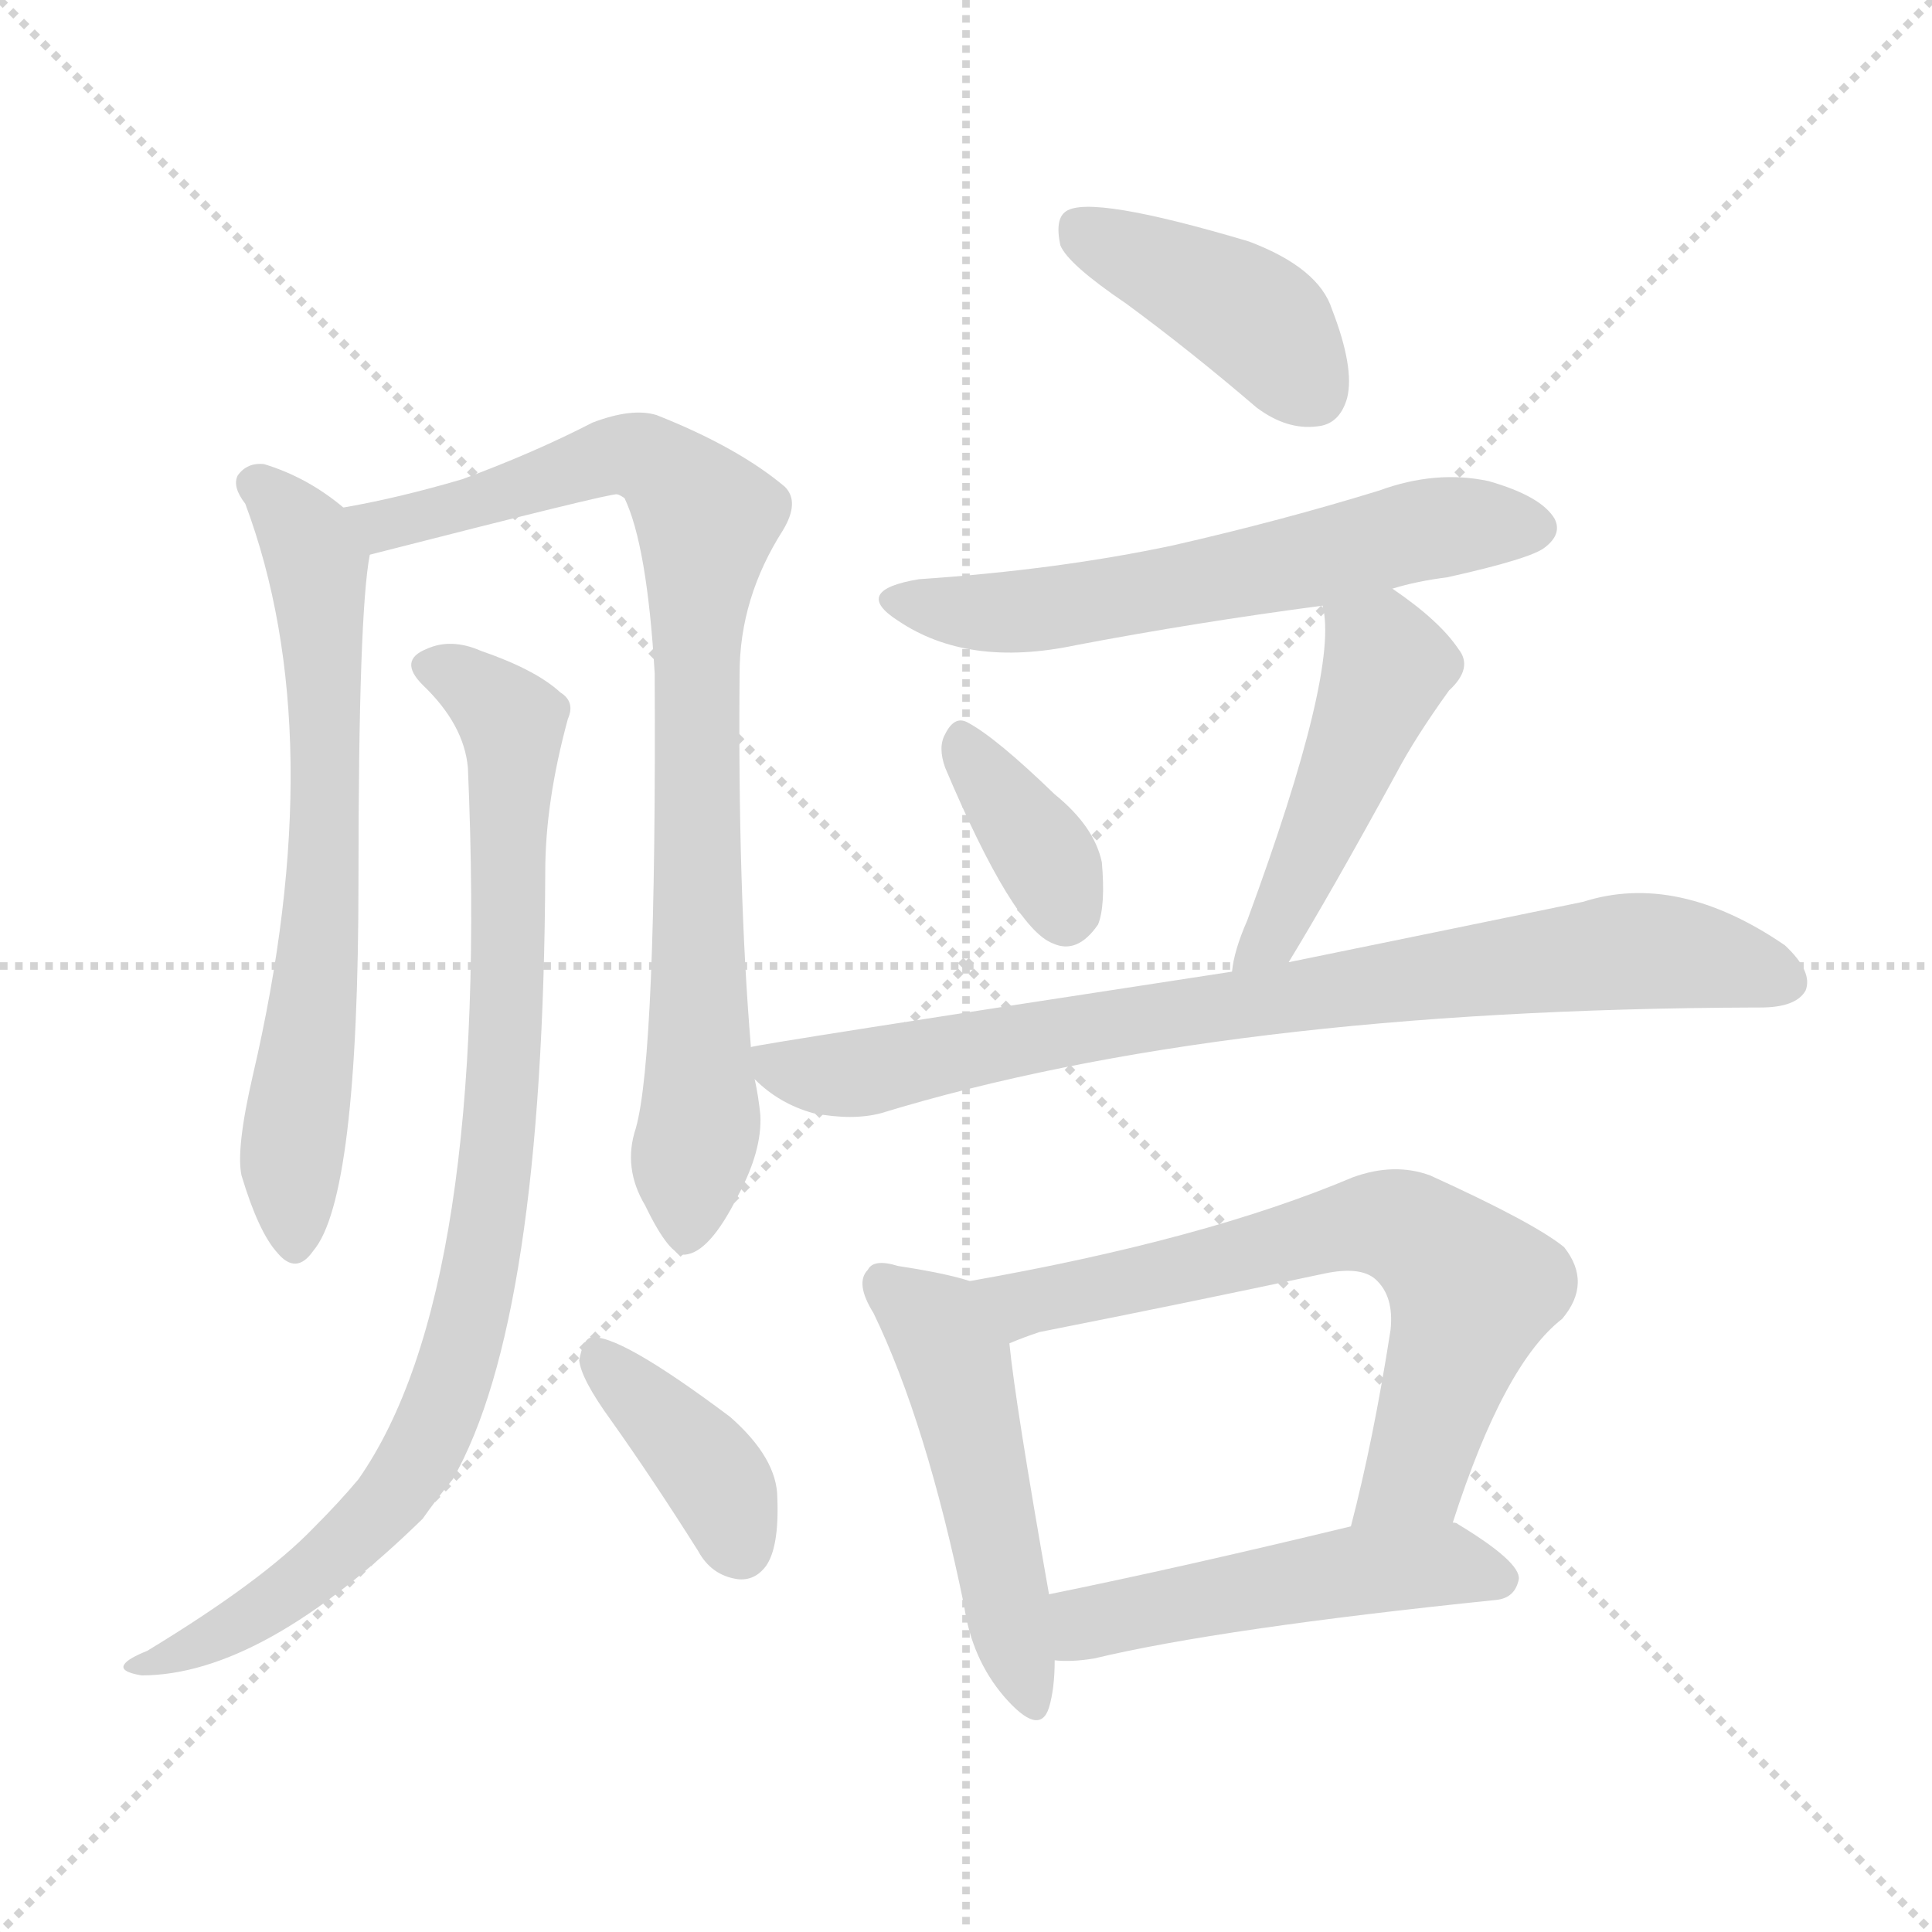<svg version="1.1" viewBox="0 0 1024 1024" xmlns="http://www.w3.org/2000/svg">
  <g stroke="lightgray" stroke-dasharray="1,1" stroke-width="1" transform="scale(4, 4)">
    <line x1="0" y1="0" x2="256" y2="256"></line>
    <line x1="256" y1="0" x2="0" y2="256"></line>
    <line x1="128" y1="0" x2="128" y2="256"></line>
    <line x1="0" y1="128" x2="256" y2="128"></line>
  </g>
<g transform="scale(1, -1) translate(0, -900)">
   <style type="text/css">
    @keyframes keyframes0 {
      from {
       stroke: blue;
       stroke-dashoffset: 670;
       stroke-width: 128;
       }
       69% {
       animation-timing-function: step-end;
       stroke: blue;
       stroke-dashoffset: 0;
       stroke-width: 128;
       }
       to {
       stroke: black;
       stroke-width: 1024;
       }
       }
       #make-me-a-hanzi-animation-0 {
         animation: keyframes0 0.795s both;
         animation-delay: 0s;
         animation-timing-function: linear;
       }
    @keyframes keyframes1 {
      from {
       stroke: blue;
       stroke-dashoffset: 844;
       stroke-width: 128;
       }
       73% {
       animation-timing-function: step-end;
       stroke: blue;
       stroke-dashoffset: 0;
       stroke-width: 128;
       }
       to {
       stroke: black;
       stroke-width: 1024;
       }
       }
       #make-me-a-hanzi-animation-1 {
         animation: keyframes1 0.937s both;
         animation-delay: 0.795s;
         animation-timing-function: linear;
       }
    @keyframes keyframes2 {
      from {
       stroke: blue;
       stroke-dashoffset: 895;
       stroke-width: 128;
       }
       74% {
       animation-timing-function: step-end;
       stroke: blue;
       stroke-dashoffset: 0;
       stroke-width: 128;
       }
       to {
       stroke: black;
       stroke-width: 1024;
       }
       }
       #make-me-a-hanzi-animation-2 {
         animation: keyframes2 0.978s both;
         animation-delay: 1.732s;
         animation-timing-function: linear;
       }
    @keyframes keyframes3 {
      from {
       stroke: blue;
       stroke-dashoffset: 387;
       stroke-width: 128;
       }
       56% {
       animation-timing-function: step-end;
       stroke: blue;
       stroke-dashoffset: 0;
       stroke-width: 128;
       }
       to {
       stroke: black;
       stroke-width: 1024;
       }
       }
       #make-me-a-hanzi-animation-3 {
         animation: keyframes3 0.565s both;
         animation-delay: 2.71s;
         animation-timing-function: linear;
       }
    @keyframes keyframes4 {
      from {
       stroke: blue;
       stroke-dashoffset: 412;
       stroke-width: 128;
       }
       57% {
       animation-timing-function: step-end;
       stroke: blue;
       stroke-dashoffset: 0;
       stroke-width: 128;
       }
       to {
       stroke: black;
       stroke-width: 1024;
       }
       }
       #make-me-a-hanzi-animation-4 {
         animation: keyframes4 0.585s both;
         animation-delay: 3.275s;
         animation-timing-function: linear;
       }
    @keyframes keyframes5 {
      from {
       stroke: blue;
       stroke-dashoffset: 595;
       stroke-width: 128;
       }
       66% {
       animation-timing-function: step-end;
       stroke: blue;
       stroke-dashoffset: 0;
       stroke-width: 128;
       }
       to {
       stroke: black;
       stroke-width: 1024;
       }
       }
       #make-me-a-hanzi-animation-5 {
         animation: keyframes5 0.734s both;
         animation-delay: 3.861s;
         animation-timing-function: linear;
       }
    @keyframes keyframes6 {
      from {
       stroke: blue;
       stroke-dashoffset: 360;
       stroke-width: 128;
       }
       54% {
       animation-timing-function: step-end;
       stroke: blue;
       stroke-dashoffset: 0;
       stroke-width: 128;
       }
       to {
       stroke: black;
       stroke-width: 1024;
       }
       }
       #make-me-a-hanzi-animation-6 {
         animation: keyframes6 0.543s both;
         animation-delay: 4.595s;
         animation-timing-function: linear;
       }
    @keyframes keyframes7 {
      from {
       stroke: blue;
       stroke-dashoffset: 473;
       stroke-width: 128;
       }
       61% {
       animation-timing-function: step-end;
       stroke: blue;
       stroke-dashoffset: 0;
       stroke-width: 128;
       }
       to {
       stroke: black;
       stroke-width: 1024;
       }
       }
       #make-me-a-hanzi-animation-7 {
         animation: keyframes7 0.635s both;
         animation-delay: 5.138s;
         animation-timing-function: linear;
       }
    @keyframes keyframes8 {
      from {
       stroke: blue;
       stroke-dashoffset: 811;
       stroke-width: 128;
       }
       73% {
       animation-timing-function: step-end;
       stroke: blue;
       stroke-dashoffset: 0;
       stroke-width: 128;
       }
       to {
       stroke: black;
       stroke-width: 1024;
       }
       }
       #make-me-a-hanzi-animation-8 {
         animation: keyframes8 0.91s both;
         animation-delay: 5.773s;
         animation-timing-function: linear;
       }
    @keyframes keyframes9 {
      from {
       stroke: blue;
       stroke-dashoffset: 494;
       stroke-width: 128;
       }
       62% {
       animation-timing-function: step-end;
       stroke: blue;
       stroke-dashoffset: 0;
       stroke-width: 128;
       }
       to {
       stroke: black;
       stroke-width: 1024;
       }
       }
       #make-me-a-hanzi-animation-9 {
         animation: keyframes9 0.652s both;
         animation-delay: 6.683s;
         animation-timing-function: linear;
       }
    @keyframes keyframes10 {
      from {
       stroke: blue;
       stroke-dashoffset: 670;
       stroke-width: 128;
       }
       69% {
       animation-timing-function: step-end;
       stroke: blue;
       stroke-dashoffset: 0;
       stroke-width: 128;
       }
       to {
       stroke: black;
       stroke-width: 1024;
       }
       }
       #make-me-a-hanzi-animation-10 {
         animation: keyframes10 0.795s both;
         animation-delay: 7.335s;
         animation-timing-function: linear;
       }
    @keyframes keyframes11 {
      from {
       stroke: blue;
       stroke-dashoffset: 497;
       stroke-width: 128;
       }
       62% {
       animation-timing-function: step-end;
       stroke: blue;
       stroke-dashoffset: 0;
       stroke-width: 128;
       }
       to {
       stroke: black;
       stroke-width: 1024;
       }
       }
       #make-me-a-hanzi-animation-11 {
         animation: keyframes11 0.654s both;
         animation-delay: 8.13s;
         animation-timing-function: linear;
       }
</style>
<path d="M 182.0 631.0 Q 163.0 647.0 140.0 654.0 Q 131.0 655.0 126.0 648.0 Q 123.0 642.0 130.0 633.0 Q 176.0 510.0 134.0 330.0 Q 125.0 291.0 128.0 277.0 Q 137.0 247.0 147.0 236.0 Q 157.0 224.0 166.0 237.0 Q 190.0 265.0 190.0 434.0 Q 190.0 575.0 196.0 606.0 C 198.0 619.0 198.0 619.0 182.0 631.0 Z" fill="lightgray"></path> 
<path d="M 398.0 345.0 Q 391.0 429.0 392.0 543.0 Q 392.0 583.0 415.0 619.0 Q 424.0 634.0 416.0 642.0 Q 391.0 663.0 348.0 680.0 Q 335.0 684.0 314.0 676.0 Q 283.0 660.0 245.0 646.0 Q 211.0 636.0 182.0 631.0 C 153.0 625.0 167.0 599.0 196.0 606.0 Q 325.0 639.0 327.0 638.0 Q 328.0 638.0 331.0 636.0 Q 343.0 611.0 347.0 543.0 Q 348.0 341.0 337.0 302.0 Q 330.0 281.0 342.0 261.0 Q 355.0 234.0 363.0 235.0 Q 376.0 236.0 391.0 266.0 Q 404.0 290.0 403.0 309.0 Q 402.0 319.0 400.0 328.0 L 398.0 345.0 Z" fill="lightgray"></path> 
<path d="M 248.0 493.0 Q 260.0 216.0 190.0 116.0 Q 180.0 104.0 166.0 90.0 Q 139.0 62.0 78.0 25.0 Q 68.0 21.0 66.0 18.0 Q 63.0 14.0 75.0 12.0 Q 139.0 12.0 224.0 95.0 Q 231.0 105.0 240.0 116.0 Q 288.0 200.0 289.0 438.0 Q 289.0 475.0 301.0 519.0 Q 305.0 528.0 297.0 533.0 Q 284.0 545.0 255.0 555.0 Q 239.0 562.0 226.0 556.0 Q 211.0 550.0 224.0 537.0 Q 246.0 516.0 248.0 493.0 Z" fill="lightgray"></path> 
<path d="M 324.0 147.0 Q 346.0 116.0 370.0 78.0 Q 377.0 65.0 391.0 63.0 Q 400.0 62.0 406.0 70.0 Q 413.0 80.0 412.0 106.0 Q 412.0 127.0 387.0 149.0 Q 327.0 194.0 313.0 191.0 Q 309.0 190.0 307.0 179.0 Q 308.0 169.0 324.0 147.0 Z" fill="lightgray"></path> 
<path d="M 597.0 739.0 Q 631.0 714.0 666.0 684.0 Q 682.0 672.0 698.0 674.0 Q 710.0 675.0 714.0 689.0 Q 718.0 705.0 706.0 736.0 Q 699.0 758.0 662.0 772.0 Q 578.0 797.0 565.0 788.0 Q 559.0 784.0 562.0 770.0 Q 566.0 760.0 597.0 739.0 Z" fill="lightgray"></path> 
<path d="M 738.0 588.0 Q 751.0 592.0 767.0 594.0 Q 812.0 604.0 819.0 610.0 Q 828.0 617.0 824.0 625.0 Q 817.0 637.0 789.0 645.0 Q 761.0 651.0 731.0 640.0 Q 679.0 624.0 622.0 611.0 Q 561.0 598.0 487.0 593.0 Q 451.0 587.0 476.0 571.0 Q 513.0 546.0 570.0 558.0 Q 633.0 570.0 701.0 579.0 L 738.0 588.0 Z" fill="lightgray"></path> 
<path d="M 501.0 493.0 Q 537.0 408.0 558.0 400.0 Q 571.0 394.0 582.0 410.0 Q 586.0 420.0 584.0 443.0 Q 580.0 462.0 559.0 479.0 Q 528.0 509.0 513.0 517.0 Q 506.0 521.0 501.0 511.0 Q 497.0 504.0 501.0 493.0 Z" fill="lightgray"></path> 
<path d="M 683.0 390.0 Q 705.0 426.0 740.0 490.0 Q 750.0 509.0 768.0 534.0 Q 781.0 546.0 773.0 556.0 Q 763.0 571.0 738.0 588.0 C 713.0 605.0 696.0 609.0 701.0 579.0 Q 710.0 545.0 661.0 412.0 Q 654.0 396.0 653.0 385.0 C 648.0 355.0 667.0 364.0 683.0 390.0 Z" fill="lightgray"></path> 
<path d="M 653.0 385.0 Q 398.0 346.0 398.0 345.0 C 382.0 342.0 382.0 342.0 400.0 328.0 Q 413.0 315.0 431.0 310.0 Q 452.0 306.0 467.0 310.0 Q 647.0 365.0 930.0 366.0 Q 931.0 366.0 933.0 366.0 Q 952.0 366.0 957.0 375.0 Q 961.0 385.0 946.0 399.0 Q 889.0 438.0 839.0 422.0 Q 776.0 409.0 683.0 390.0 L 653.0 385.0 Z" fill="lightgray"></path> 
<path d="M 514.0 221.0 Q 502.0 225.0 476.0 229.0 Q 463.0 233.0 460.0 227.0 Q 453.0 220.0 463.0 204.0 Q 491.0 146.0 511.0 49.0 Q 515.0 21.0 532.0 1.0 Q 551.0 -21.0 556.0 -5.0 Q 559.0 5.0 559.0 20.0 L 556.0 55.0 Q 538.0 157.0 535.0 188.0 C 532.0 216.0 532.0 216.0 514.0 221.0 Z" fill="lightgray"></path> 
<path d="M 770.0 93.0 Q 797.0 177.0 828.0 201.0 Q 844.0 220.0 829.0 239.0 Q 813.0 252.0 758.0 277.0 Q 739.0 284.0 717.0 276.0 Q 639.0 243.0 514.0 221.0 C 484.0 216.0 507.0 177.0 535.0 188.0 Q 542.0 191.0 551.0 194.0 Q 627.0 209.0 702.0 225.0 Q 721.0 229.0 729.0 222.0 Q 739.0 213.0 737.0 195.0 Q 728.0 137.0 716.0 91.0 C 709.0 62.0 761.0 65.0 770.0 93.0 Z" fill="lightgray"></path> 
<path d="M 559.0 20.0 Q 568.0 19.0 580.0 21.0 Q 647.0 37.0 793.0 52.0 Q 803.0 53.0 805.0 63.0 Q 806.0 72.0 773.0 92.0 Q 772.0 93.0 770.0 93.0 L 716.0 91.0 Q 625.0 69.0 556.0 55.0 C 527.0 49.0 529.0 21.0 559.0 20.0 Z" fill="lightgray"></path> 
      <clipPath id="make-me-a-hanzi-clip-0">
      <path d="M 182.0 631.0 Q 163.0 647.0 140.0 654.0 Q 131.0 655.0 126.0 648.0 Q 123.0 642.0 130.0 633.0 Q 176.0 510.0 134.0 330.0 Q 125.0 291.0 128.0 277.0 Q 137.0 247.0 147.0 236.0 Q 157.0 224.0 166.0 237.0 Q 190.0 265.0 190.0 434.0 Q 190.0 575.0 196.0 606.0 C 198.0 619.0 198.0 619.0 182.0 631.0 Z" fill="lightgray"></path>
      </clipPath>
      <path clip-path="url(#make-me-a-hanzi-clip-0)" d="M 137.0 643.0 L 164.0 613.0 L 172.0 548.0 L 172.0 422.0 L 154.0 284.0 L 156.0 241.0 " fill="none" id="make-me-a-hanzi-animation-0" stroke-dasharray="542 1084" stroke-linecap="round"></path>

      <clipPath id="make-me-a-hanzi-clip-1">
      <path d="M 398.0 345.0 Q 391.0 429.0 392.0 543.0 Q 392.0 583.0 415.0 619.0 Q 424.0 634.0 416.0 642.0 Q 391.0 663.0 348.0 680.0 Q 335.0 684.0 314.0 676.0 Q 283.0 660.0 245.0 646.0 Q 211.0 636.0 182.0 631.0 C 153.0 625.0 167.0 599.0 196.0 606.0 Q 325.0 639.0 327.0 638.0 Q 328.0 638.0 331.0 636.0 Q 343.0 611.0 347.0 543.0 Q 348.0 341.0 337.0 302.0 Q 330.0 281.0 342.0 261.0 Q 355.0 234.0 363.0 235.0 Q 376.0 236.0 391.0 266.0 Q 404.0 290.0 403.0 309.0 Q 402.0 319.0 400.0 328.0 L 398.0 345.0 Z" fill="lightgray"></path>
      </clipPath>
      <path clip-path="url(#make-me-a-hanzi-clip-1)" d="M 189.0 627.0 L 207.0 619.0 L 335.0 659.0 L 347.0 655.0 L 375.0 625.0 L 368.0 531.0 L 371.0 305.0 L 364.0 245.0 " fill="none" id="make-me-a-hanzi-animation-1" stroke-dasharray="716 1432" stroke-linecap="round"></path>

      <clipPath id="make-me-a-hanzi-clip-2">
      <path d="M 248.0 493.0 Q 260.0 216.0 190.0 116.0 Q 180.0 104.0 166.0 90.0 Q 139.0 62.0 78.0 25.0 Q 68.0 21.0 66.0 18.0 Q 63.0 14.0 75.0 12.0 Q 139.0 12.0 224.0 95.0 Q 231.0 105.0 240.0 116.0 Q 288.0 200.0 289.0 438.0 Q 289.0 475.0 301.0 519.0 Q 305.0 528.0 297.0 533.0 Q 284.0 545.0 255.0 555.0 Q 239.0 562.0 226.0 556.0 Q 211.0 550.0 224.0 537.0 Q 246.0 516.0 248.0 493.0 Z" fill="lightgray"></path>
      </clipPath>
      <path clip-path="url(#make-me-a-hanzi-clip-2)" d="M 228.0 546.0 L 244.0 541.0 L 272.0 517.0 L 266.0 307.0 L 242.0 176.0 L 220.0 123.0 L 190.0 87.0 L 137.0 45.0 L 103.0 26.0 L 73.0 19.0 " fill="none" id="make-me-a-hanzi-animation-2" stroke-dasharray="767 1534" stroke-linecap="round"></path>

      <clipPath id="make-me-a-hanzi-clip-3">
      <path d="M 324.0 147.0 Q 346.0 116.0 370.0 78.0 Q 377.0 65.0 391.0 63.0 Q 400.0 62.0 406.0 70.0 Q 413.0 80.0 412.0 106.0 Q 412.0 127.0 387.0 149.0 Q 327.0 194.0 313.0 191.0 Q 309.0 190.0 307.0 179.0 Q 308.0 169.0 324.0 147.0 Z" fill="lightgray"></path>
      </clipPath>
      <path clip-path="url(#make-me-a-hanzi-clip-3)" d="M 315.0 182.0 L 373.0 124.0 L 393.0 79.0 " fill="none" id="make-me-a-hanzi-animation-3" stroke-dasharray="259 518" stroke-linecap="round"></path>

      <clipPath id="make-me-a-hanzi-clip-4">
      <path d="M 597.0 739.0 Q 631.0 714.0 666.0 684.0 Q 682.0 672.0 698.0 674.0 Q 710.0 675.0 714.0 689.0 Q 718.0 705.0 706.0 736.0 Q 699.0 758.0 662.0 772.0 Q 578.0 797.0 565.0 788.0 Q 559.0 784.0 562.0 770.0 Q 566.0 760.0 597.0 739.0 Z" fill="lightgray"></path>
      </clipPath>
      <path clip-path="url(#make-me-a-hanzi-clip-4)" d="M 571.0 780.0 L 666.0 731.0 L 696.0 692.0 " fill="none" id="make-me-a-hanzi-animation-4" stroke-dasharray="284 568" stroke-linecap="round"></path>

      <clipPath id="make-me-a-hanzi-clip-5">
      <path d="M 738.0 588.0 Q 751.0 592.0 767.0 594.0 Q 812.0 604.0 819.0 610.0 Q 828.0 617.0 824.0 625.0 Q 817.0 637.0 789.0 645.0 Q 761.0 651.0 731.0 640.0 Q 679.0 624.0 622.0 611.0 Q 561.0 598.0 487.0 593.0 Q 451.0 587.0 476.0 571.0 Q 513.0 546.0 570.0 558.0 Q 633.0 570.0 701.0 579.0 L 738.0 588.0 Z" fill="lightgray"></path>
      </clipPath>
      <path clip-path="url(#make-me-a-hanzi-clip-5)" d="M 479.0 583.0 L 502.0 576.0 L 557.0 577.0 L 746.0 618.0 L 812.0 621.0 " fill="none" id="make-me-a-hanzi-animation-5" stroke-dasharray="467 934" stroke-linecap="round"></path>

      <clipPath id="make-me-a-hanzi-clip-6">
      <path d="M 501.0 493.0 Q 537.0 408.0 558.0 400.0 Q 571.0 394.0 582.0 410.0 Q 586.0 420.0 584.0 443.0 Q 580.0 462.0 559.0 479.0 Q 528.0 509.0 513.0 517.0 Q 506.0 521.0 501.0 511.0 Q 497.0 504.0 501.0 493.0 Z" fill="lightgray"></path>
      </clipPath>
      <path clip-path="url(#make-me-a-hanzi-clip-6)" d="M 511.0 505.0 L 554.0 446.0 L 565.0 417.0 " fill="none" id="make-me-a-hanzi-animation-6" stroke-dasharray="232 464" stroke-linecap="round"></path>

      <clipPath id="make-me-a-hanzi-clip-7">
      <path d="M 683.0 390.0 Q 705.0 426.0 740.0 490.0 Q 750.0 509.0 768.0 534.0 Q 781.0 546.0 773.0 556.0 Q 763.0 571.0 738.0 588.0 C 713.0 605.0 696.0 609.0 701.0 579.0 Q 710.0 545.0 661.0 412.0 Q 654.0 396.0 653.0 385.0 C 648.0 355.0 667.0 364.0 683.0 390.0 Z" fill="lightgray"></path>
      </clipPath>
      <path clip-path="url(#make-me-a-hanzi-clip-7)" d="M 708.0 577.0 L 736.0 547.0 L 673.0 402.0 L 660.0 390.0 " fill="none" id="make-me-a-hanzi-animation-7" stroke-dasharray="345 690" stroke-linecap="round"></path>

      <clipPath id="make-me-a-hanzi-clip-8">
      <path d="M 653.0 385.0 Q 398.0 346.0 398.0 345.0 C 382.0 342.0 382.0 342.0 400.0 328.0 Q 413.0 315.0 431.0 310.0 Q 452.0 306.0 467.0 310.0 Q 647.0 365.0 930.0 366.0 Q 931.0 366.0 933.0 366.0 Q 952.0 366.0 957.0 375.0 Q 961.0 385.0 946.0 399.0 Q 889.0 438.0 839.0 422.0 Q 776.0 409.0 683.0 390.0 L 653.0 385.0 Z" fill="lightgray"></path>
      </clipPath>
      <path clip-path="url(#make-me-a-hanzi-clip-8)" d="M 400.0 341.0 L 432.0 330.0 L 458.0 331.0 L 612.0 364.0 L 863.0 396.0 L 897.0 394.0 L 946.0 380.0 " fill="none" id="make-me-a-hanzi-animation-8" stroke-dasharray="683 1366" stroke-linecap="round"></path>

      <clipPath id="make-me-a-hanzi-clip-9">
      <path d="M 514.0 221.0 Q 502.0 225.0 476.0 229.0 Q 463.0 233.0 460.0 227.0 Q 453.0 220.0 463.0 204.0 Q 491.0 146.0 511.0 49.0 Q 515.0 21.0 532.0 1.0 Q 551.0 -21.0 556.0 -5.0 Q 559.0 5.0 559.0 20.0 L 556.0 55.0 Q 538.0 157.0 535.0 188.0 C 532.0 216.0 532.0 216.0 514.0 221.0 Z" fill="lightgray"></path>
      </clipPath>
      <path clip-path="url(#make-me-a-hanzi-clip-9)" d="M 469.0 219.0 L 496.0 197.0 L 506.0 179.0 L 545.0 1.0 " fill="none" id="make-me-a-hanzi-animation-9" stroke-dasharray="366 732" stroke-linecap="round"></path>

      <clipPath id="make-me-a-hanzi-clip-10">
      <path d="M 770.0 93.0 Q 797.0 177.0 828.0 201.0 Q 844.0 220.0 829.0 239.0 Q 813.0 252.0 758.0 277.0 Q 739.0 284.0 717.0 276.0 Q 639.0 243.0 514.0 221.0 C 484.0 216.0 507.0 177.0 535.0 188.0 Q 542.0 191.0 551.0 194.0 Q 627.0 209.0 702.0 225.0 Q 721.0 229.0 729.0 222.0 Q 739.0 213.0 737.0 195.0 Q 728.0 137.0 716.0 91.0 C 709.0 62.0 761.0 65.0 770.0 93.0 Z" fill="lightgray"></path>
      </clipPath>
      <path clip-path="url(#make-me-a-hanzi-clip-10)" d="M 523.0 219.0 L 535.0 211.0 L 555.0 211.0 L 721.0 251.0 L 745.0 249.0 L 780.0 216.0 L 749.0 118.0 L 723.0 96.0 " fill="none" id="make-me-a-hanzi-animation-10" stroke-dasharray="542 1084" stroke-linecap="round"></path>

      <clipPath id="make-me-a-hanzi-clip-11">
      <path d="M 559.0 20.0 Q 568.0 19.0 580.0 21.0 Q 647.0 37.0 793.0 52.0 Q 803.0 53.0 805.0 63.0 Q 806.0 72.0 773.0 92.0 Q 772.0 93.0 770.0 93.0 L 716.0 91.0 Q 625.0 69.0 556.0 55.0 C 527.0 49.0 529.0 21.0 559.0 20.0 Z" fill="lightgray"></path>
      </clipPath>
      <path clip-path="url(#make-me-a-hanzi-clip-11)" d="M 564.0 26.0 L 579.0 41.0 L 713.0 67.0 L 772.0 71.0 L 795.0 63.0 " fill="none" id="make-me-a-hanzi-animation-11" stroke-dasharray="369 738" stroke-linecap="round"></path>

</g>
</svg>
